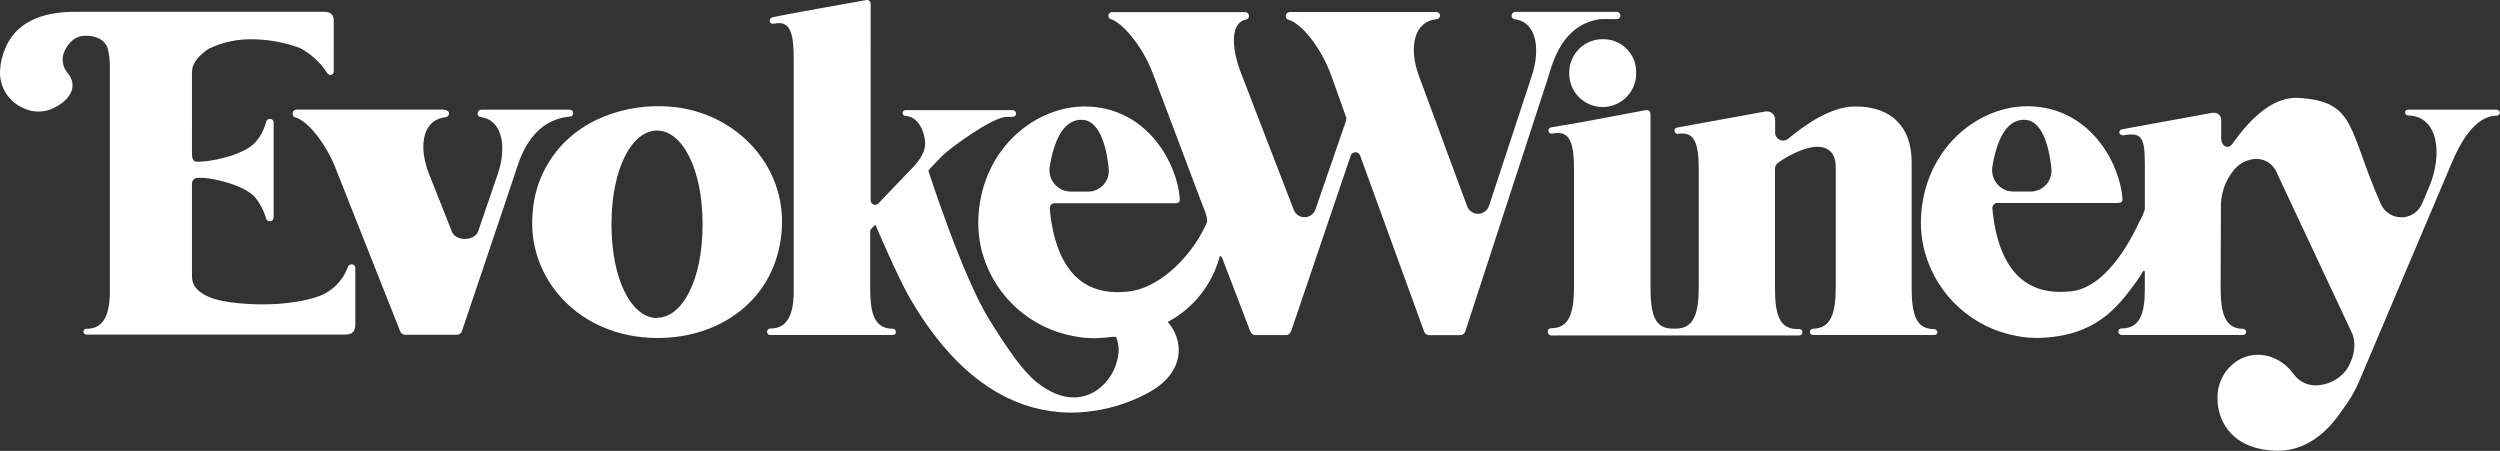 <?xml version="1.0" encoding="UTF-8"?><svg id="Layer_1" xmlns="http://www.w3.org/2000/svg" viewBox="0 0 720.02 129.85"><rect x="0" y="0" width="720.02" height="129.85" fill="#333333" stroke="none"/><defs><style>.cls-1{fill:#fff;}</style></defs><path class="cls-1" d="M719.13,31.59h-25.56c-.46-.03-.85,.31-.89,.77h0c0,.5,.39,.9,.89,.91h0c8.56,.09,10.18,11,5.91,20.88l-1.91,4.5c-1.4,3.29-5.21,4.82-8.5,3.42-1.54-.66-2.76-1.88-3.42-3.42-9.46-21.47-7-29.41-23.56-30.45-10.62-.67-18.54,12.87-19.63,13.76s-2.69,0-2.74-2v-5.49c-.03-1.12-.96-2.01-2.08-2h-.36l-25.9,4.73s-1.14,.13-1,1,1.27,.75,1.27,.75c5.15-.88,6.11,.55,6.08,8.54v11.61h0v1.1c-.33,1.24-.84,2.43-1.51,3.53-4.77,10.27-11.75,19.58-20.09,20.2-1,0-7.37,1.08-12.93-2.78-6.19-4.32-8.67-13-9.38-21.14-.06-.79,.53-1.49,1.32-1.55,0,0,0,0,0,0h34.71c1.42,0,1.48-.63,1.42-1.41-.74-9.84-9.24-26.4-27.42-26.46-15.13,.09-30.45,13.3-30.62,33.48,0,2.24,.24,4.48,.69,6.68h0c.09,.44,.2,.87,.3,1.31,.03,.2,.08,.39,.16,.58,.06,.2,.1,.37,.16,.55,3.6,12.2,13.78,21.32,26.3,23.57,2.05,.41,4.15,.6,6.24,.57,16.25-.43,22.58-8.53,27.91-15.8,.89-1.2,1.64-2.38,2.31-3.5h0c.09-.16,.42,0,.42,.16v5.41c0,6.82-1.5,10.93-6.6,11-.47-.08-.92,.25-1,.72,0,0,0,.02,0,.03,0,.05,0,.09,0,.14,0,.52,.39,.95,.9,1h35c.5,0,.9-.4,.9-.9s-.4-.9-.9-.9h0c-5.09,0-6.49-4.17-6.46-12.12l.08-22.52c-.15-4.05,1.19-8.01,3.77-11.13l.15-.17c1.58-1.84,3.87-2.93,6.3-3,2.59,0,4.92,1.59,5.88,4,.8,1.67,21.85,46.6,21.85,46.6,1.34,4.22-.41,7.9-1.62,9.92l-.3,.41c-2.1,2.66-5.27,4.24-8.65,4.32-2.6,.03-5.04-1.23-6.52-3.37-4.23-5.79-12-7.4-17.46-2.74-2.88,2.45-4.49,6.07-4.38,9.85,0,7.34,5,15,17.46,15.07,7.85,0,14.06-5,18.52-11.8,2-2.56,3.64-5.37,4.89-8.37l4.86-11.47,21.62-51c2.45-5.89,6.7-13.8,13.08-13.86,.49-.02,.87-.41,.88-.9-.05-.44-.41-.78-.85-.82Zm-145.31,16.41h0c.02-.24,.07-.48,.13-.72l.12-.69c.05-.25,.1-.49,.16-.74s.08-.43,.13-.64,.12-.47,.18-.71,.09-.41,.15-.61,.13-.46,.2-.69,.11-.38,.17-.56,.14-.44,.22-.66,.12-.36,.19-.53,.15-.39,.23-.58,.14-.37,.22-.54l.24-.51c.08-.17,.16-.36,.25-.53s.16-.29,.25-.43l.29-.52c.09-.14,.18-.27,.28-.4s.2-.31,.31-.46,.21-.26,.32-.39l.3-.37c.12-.13,.25-.24,.37-.36,.1-.11,.2-.21,.31-.3l.43-.33c.09-.08,.2-.15,.3-.22,.16-.11,.33-.2,.5-.29l.27-.15c.16-.07,.32-.14,.49-.19,.11,0,.22-.1,.33-.13l.48-.11c.13-.04,.27-.07,.4-.09,.3-.04,.61-.06,.92-.06,.3,0,.59,.03,.88,.08l.24,.07c.19,.03,.39,.08,.57,.15,.09,0,.17,.09,.25,.12s.34,.16,.51,.25,.16,.11,.24,.16,.31,.21,.46,.33,.17,.16,.26,.24,.27,.24,.39,.37,.18,.22,.27,.33c.12,.13,.23,.26,.33,.4,.09,.12,.18,.26,.26,.39s.2,.29,.29,.44l.23,.43c.09,.16,.19,.32,.27,.5l.23,.5c.08,.17,.16,.34,.23,.51s.14,.38,.2,.56,.14,.36,.2,.54,.13,.4,.19,.6l.18,.57,.15,.59c.03,.22,.09,.43,.17,.64l.12,.61c.05,.22,.11,.45,.15,.68s.08,.43,.11,.64,.09,.46,.13,.69,.06,.47,.1,.7l.09,.67,.09,.76c-.01,.21,.01,.43,.07,.63h0c.24,2.47-1.08,4.83-3.31,5.91l-.15,.09c-.26,.11-.53,.19-.8,.26-.13,0-.25,.1-.39,.13-.42,.09-.85,.14-1.28,.14h-5c-.46,0-.93-.06-1.38-.16h-.15c-3.09-.82-5.05-3.85-4.54-7.01Z"/><path class="cls-1" d="M190.75,30.6c-6.51-.2-12.98,1.12-18.88,3.87-2.06,.98-4.02,2.16-5.84,3.53-7.39,5.54-12,14.02-12.62,23.23-1.77,19,13.41,36,35.71,36.11,18.32,.14,34.33-11.08,36-30.64s-14.27-35.7-34.37-36.1Zm-1.52,61c-7.25,0-13.12-10.86-13.12-27s5.92-27,13.12-27,13.12,10.86,13.12,27-5.87,26.91-13.12,26.91v.09Z"/><path class="cls-1" d="M163.42,33.65c.22-.04,.45-.06,.68-.06,.55,0,1-.45,1-1s-.45-1-1-1h-25.55c-.57,.07-1,.55-1,1.12h0c0,.51,.38,.94,.88,1,5.84,.65,7.76,7.94,5,16.21l-5.71,16.67c-1,2.92-6.5,3-7.57,.11l-6.8-17.14c-3-8.19-1.26-15.25,5.07-15.81,.52-.08,.9-.54,.89-1.07,0-.57-.47-1.05-1.89-1.12h-42.15c-.58,.07-1.01,.57-1,1.16v.09c-.01,.48,.32,.9,.79,1,3.6,1,9.1,7.72,12,15.67l18.19,45.92c.21,.56,.72,.95,1.32,1h15.12c.61-.03,1.14-.42,1.34-1l15.3-45.4c1.27-4,4.25-14.87,15.09-16.35Z"/><path class="cls-1" d="M101.29,76.13c-.51,0-.96,.33-1.12,.81-1.4,3.89-4.45,6.95-8.33,8.38-7.55,2.68-17.12,2.33-17.12,2.33,0,0-10.23,0-15-2.33-2.69-1.32-4.39-2.9-4.43-5.65v-26.67c-.05-.95,.69-1.76,1.63-1.8,.12,0,.24,0,.37,.02h1.16c4.31,.31,11.7,2.23,14.84,5.4,1.54,1.84,2.68,3.98,3.34,6.28,.11,.47,.52,.8,1,.83h.1c.6,0,1.08-.48,1.08-1.08h0v-27.4c0-.55-.45-1-1-1h-.18c-.48,.03-.88,.36-1,.83-.54,2.19-1.6,4.23-3.1,5.92l-.19,.19c-3.64,3.71-13.4,5.61-16.89,5.36-.62-.1-1.16-.47-1.16-2.44V20.94c.01-.5,.07-1.01,.16-1.5,.58-2.31,3.13-4.44,4.74-5.44,3.85-1.83,8.06-2.75,12.32-2.7,4.72,.03,9.4,.88,13.83,2.5,3.14,1.66,5.82,4.08,7.78,7.05,.21,.39,.57,.66,1,.76,.55,0,1-.45,1-1V5.61c-.16-1.61-1.09-2.23-2.94-2.21H22.32c-4.9,0-16.48,.24-20.75,10.41C.69,15.79,.17,17.9,.03,20.06c-.37,4.81,2.41,9.31,6.87,11.14,1.69,.79,3.58,1.09,5.43,.85,.23-.02,.46-.06,.68-.12,.12,0,.23-.01,.34-.06,.72-.17,1.42-.41,2.08-.74,5.09-2.46,7.17-6.59,3.87-10.35-1.35-1.7-1.63-4.02-.74-6,.49-1.14,2.26-4.49,6.06-4.49,4.42,0,5.65,2.26,5.65,2.26,.37,.39,1.37,1.85,1.37,6.9V84.92c-.19,5.25-1.53,9.76-6.64,9.78-.11-.02-.21-.02-.32,0h-.08c-.07,.03-.14,.06-.2,.11l-.08,.06c-.05,.05-.09,.11-.13,.17-.09,.13-.15,.28-.16,.44h0c0,.5,.25,.89,1,.89H99.17c2.26,0,3.18-.78,3.16-3h0v-16.18c.03-.55-.39-1.03-.94-1.06,0,0,0,0,0,0h-.1Z"/><path class="cls-1" d="M557.03,94.78h-.06c-5.1,0-6.43-4.17-6.4-12.12V46.66c0-10-5.68-16-16.24-16-6.71,0-14,4.84-19.3,9.29-.97,.82-2.42,.69-3.24-.28-.35-.41-.54-.94-.54-1.48v-3.8c0-1.27-1.03-2.3-2.3-2.3-.14-.01-.28-.01-.42,0l-25.62,4.67c-.41,.09-.69,.47-.66,.89,.04,.48,.43,.87,.91,.91,5.15-.88,6.12,3,6.09,11v33c0,8-1.5,12.06-6.6,12.08h-1c-5.09,0-6.32-4.17-6.29-12.13V32.7c-.04-.58-.52-1.02-1.1-1h-.15l-19,3.56-8.24,1.4c-.5,0-.91,.4-.92,.9h0c0,.51,.36,1.07,1.3,.89,5.13-1,6.11,3,6.08,11v33c0,8-1.5,12.06-6.6,12.08h-.06c-.5,0-.9,.39-.91,.89h0c0,.51,.4,1.19,.9,1.19h71.56c.51,0,.92-.41,.92-.92,0-.51-.41-.92-.92-.92h-.6c-5.15,0-6.44-4.14-6.41-12.12V48.65c0-.75,.38-1.44,1-1.86,3-2.16,7.82-4.53,11.17-4.52s5.35,1.95,5.33,5.94v34.39c0,8-1.51,12-6.65,12.08h0c-.5,.06-.85,.5-.8,1,.04,.42,.38,.76,.8,.8h35c.46,.04,.86-.29,.91-.75v-.06c-.02-.5-.44-.9-.94-.88,0,0,0,0,0,0h0Z"/><path class="cls-1" d="M451.95,20.84c-.19,5.32,3.97,9.79,9.29,9.98,5.32,.19,9.79-3.97,9.98-9.29v-.62c.12-5.2-4-9.5-9.2-9.62,0,0,0,0,0,0h-.36c-5.31-.06-9.65,4.2-9.71,9.51h0v.04Z"/><path class="cls-1" d="M460.95,5.51c.43-.06,4.68,0,4.75,0,.55,0,1-.45,1-1,0-.57-.43-1.04-1-1.09h-29.29c-.6,.03-1.07,.53-1.06,1.13h0c0,.52,.39,.95,.9,1,6,.67,7.69,8.12,4.83,16.58l-12.24,37.18c-.58,1.74-2.47,2.69-4.21,2.11-.96-.32-1.72-1.05-2.07-2l-13.92-37.61c-3.05-8.39-1.28-15.72,5.19-16.3,.51-.07,.9-.49,.92-1-.01-.58-.48-1.05-1.06-1.06h-42.31c-.6,.06-1.06,.57-1.06,1.18v.09c.02,.48,.36,.89,.82,1,3.67,1,9.3,7.89,12.26,16l4.29,12c.11,.32,.11,.68,0,1l-8.83,25.61c-.6,1.74-2.5,2.66-4.24,2.05-.92-.32-1.66-1.03-2.01-1.94l-15-38.92c-3.25-8.14-3.08-15.11,1.25-15.89,.5-.07,.86-.5,.86-1h0c0-.6-.46-1.09-1.05-1.14h-38.38c-.55-.03-1.03,.39-1.06,.94,0,0,0,0,0,0v.15c.02,.48,.36,.89,.82,1,2,.53,4.69,3.56,4.69,3.56,3.23,3.6,5.74,7.78,7.41,12.32l13.7,36.33,1.38,3.59c.61,1.86,.51,2.46,.15,3.22-4.77,10.31-14.35,18.75-22.73,19.4-1,0-7.37,1.08-12.93-2.78-6.19-4.32-8.67-13-9.38-21.14-.06-.79,.53-1.49,1.32-1.55,0,0,0,0,0,0h34.71c1.42,0,1.48-.63,1.42-1.41-.74-9.84-9.24-26.4-27.43-26.46-15.12,.09-30.44,13.3-30.61,33.48,0,2.24,.23,4.48,.68,6.68h0c.09,.44,.19,.87,.3,1.31l.15,.58,.16,.55c3.6,12.2,13.78,21.32,26.3,23.57,2.06,.41,4.15,.6,6.25,.57,1.65-.04,3.3-.18,4.93-.4h.92c.44,1.13,.69,2.32,.76,3.53,0,.38-.02,.75-.06,1.13-.35,3.63-2.02,7.01-4.69,9.49-4.29,4-11.1,5.18-18.87-1.07-4.1-3.3-8.37-9.55-13.63-18-7.8-12.54-17.48-42.65-17.56-42.88s4.11-4.43,4.11-4.43c2.31-2.3,14.55-11.15,18.42-11.12h1.78c.52,0,.94-.41,.95-.93h0c0-.53-.42-.97-.95-1h-30.83c-.47-.04-.88,.31-.92,.77,0,0,0,0,0,0h0c-.01,.49,.38,.9,.87,.91h0s.06,0,.06,0c3.08,.15,5.35,3.6,5.57,7.77,.12,2.26-1.32,4.75-3.67,7.18l-9.82,10.27c-.5,.5-1.31,.5-1.81,0-.24-.24-.38-.56-.39-.9V1.26c0-.79-.48-1.38-1.26-1.24,0,0-25.1,4.43-27.11,5-.44,.13-.74,.54-.72,1,.16,1.24,1.51,.72,2.09,.66,4.21-.45,4.87,3.74,4.84,11.18V84.78c-.19,5.28-1.53,9.82-6.66,9.83-.52-.03-.97,.36-1,.88,0,0,0,0,0,0h0c-.07,.49,.27,.93,.76,1,.08,0,.16,0,.24,0h35.08c.78,0,1-.39,1-.9,0-.51-.41-.92-.92-.92,0,0-.01,0-.02,0h-.06c-5.9,0-6.42-6-6.4-12.24v-15.72c0-.33,.13-.65,.37-.89l1.12-1.11c.14,.36,6.5,15.16,9.74,20.8,9,15.65,18.77,24.41,28.13,29,6.49,3.19,13.68,4.66,20.9,4.26,5.68-.34,11.26-1.69,16.46-4,1.57-.68,3.09-1.46,4.55-2.34,5.08-3.12,7.25-7,7.56-10.65,.19-2.55-.44-5.09-1.8-7.26-.39-.64-.84-1.24-1.35-1.79,7.43-3.93,12.87-10.8,15-18.93,.22-.1,.45,0,.7,.51l.23,.6,7.79,20.36c.21,.56,.74,1.23,1.34,1.23h9.17c.62,0,1.17-.66,1.37-1.25l17.12-50.43c.26-.75,1.08-1.15,1.83-.89,.42,.14,.74,.47,.89,.89l18.41,50.63c.2,.6,.73,1.02,1.35,1.08h9.15c.64-.04,1.18-.48,1.37-1.09l23.88-73.22c1.23-4.04,3.96-15.22,15.04-16.71Zm-158.62,42.49h0c.02-.24,.07-.48,.13-.72l.12-.69,.15-.74c.05-.21,.09-.43,.14-.64s.11-.47,.17-.71l.15-.61,.21-.69c.05-.19,.1-.38,.16-.56l.23-.66,.18-.53c.08-.2,.16-.39,.23-.58s.15-.37,.22-.54,.17-.34,.25-.51,.16-.36,.25-.53l.24-.43,.3-.52,.27-.4,.31-.46,.32-.39c.11-.12,.2-.25,.31-.37s.25-.24,.37-.36c.1-.11,.2-.21,.31-.3l.43-.33c.09-.08,.19-.15,.29-.22l.51-.29c.09-.06,.18-.11,.27-.15,.16-.08,.32-.14,.49-.19,.11,0,.22-.1,.33-.13l.48-.11c.13-.04,.27-.07,.4-.09,.31-.04,.61-.06,.92-.06,.29,0,.58,.03,.87,.08l.25,.07c.19,.03,.39,.08,.57,.15,.08,0,.16,.09,.25,.12,.18,.07,.35,.15,.51,.25,.17,.1,.16,.11,.24,.16s.31,.21,.46,.33,.17,.16,.26,.24,.27,.24,.39,.37,.18,.22,.27,.33c.12,.13,.23,.26,.33,.4,.09,.12,.17,.26,.26,.39s.2,.29,.29,.44l.23,.43c.09,.16,.18,.32,.27,.5s.15,.33,.23,.5l.22,.51c.08,.18,.14,.38,.21,.56s.14,.36,.2,.54,.13,.4,.19,.6,.12,.37,.17,.57,.11,.39,.16,.59,.11,.42,.16,.64,.09,.4,.13,.61l.15,.68c.02,.22,.06,.43,.11,.64,0,.21,.09,.46,.12,.69s.07,.47,.1,.7,.07,.45,.1,.67l.09,.76c-.01,.21,.01,.43,.07,.63h0c.25,2.47-1.07,4.84-3.3,5.93l-.15,.09c-.26,.11-.52,.19-.79,.26-.13,0-.25,.1-.39,.13-.42,.09-.85,.14-1.28,.14h-5c-.47,0-.94-.07-1.39-.19h-.15c-3.09-.81-5.06-3.84-4.55-7Z"/></svg>
